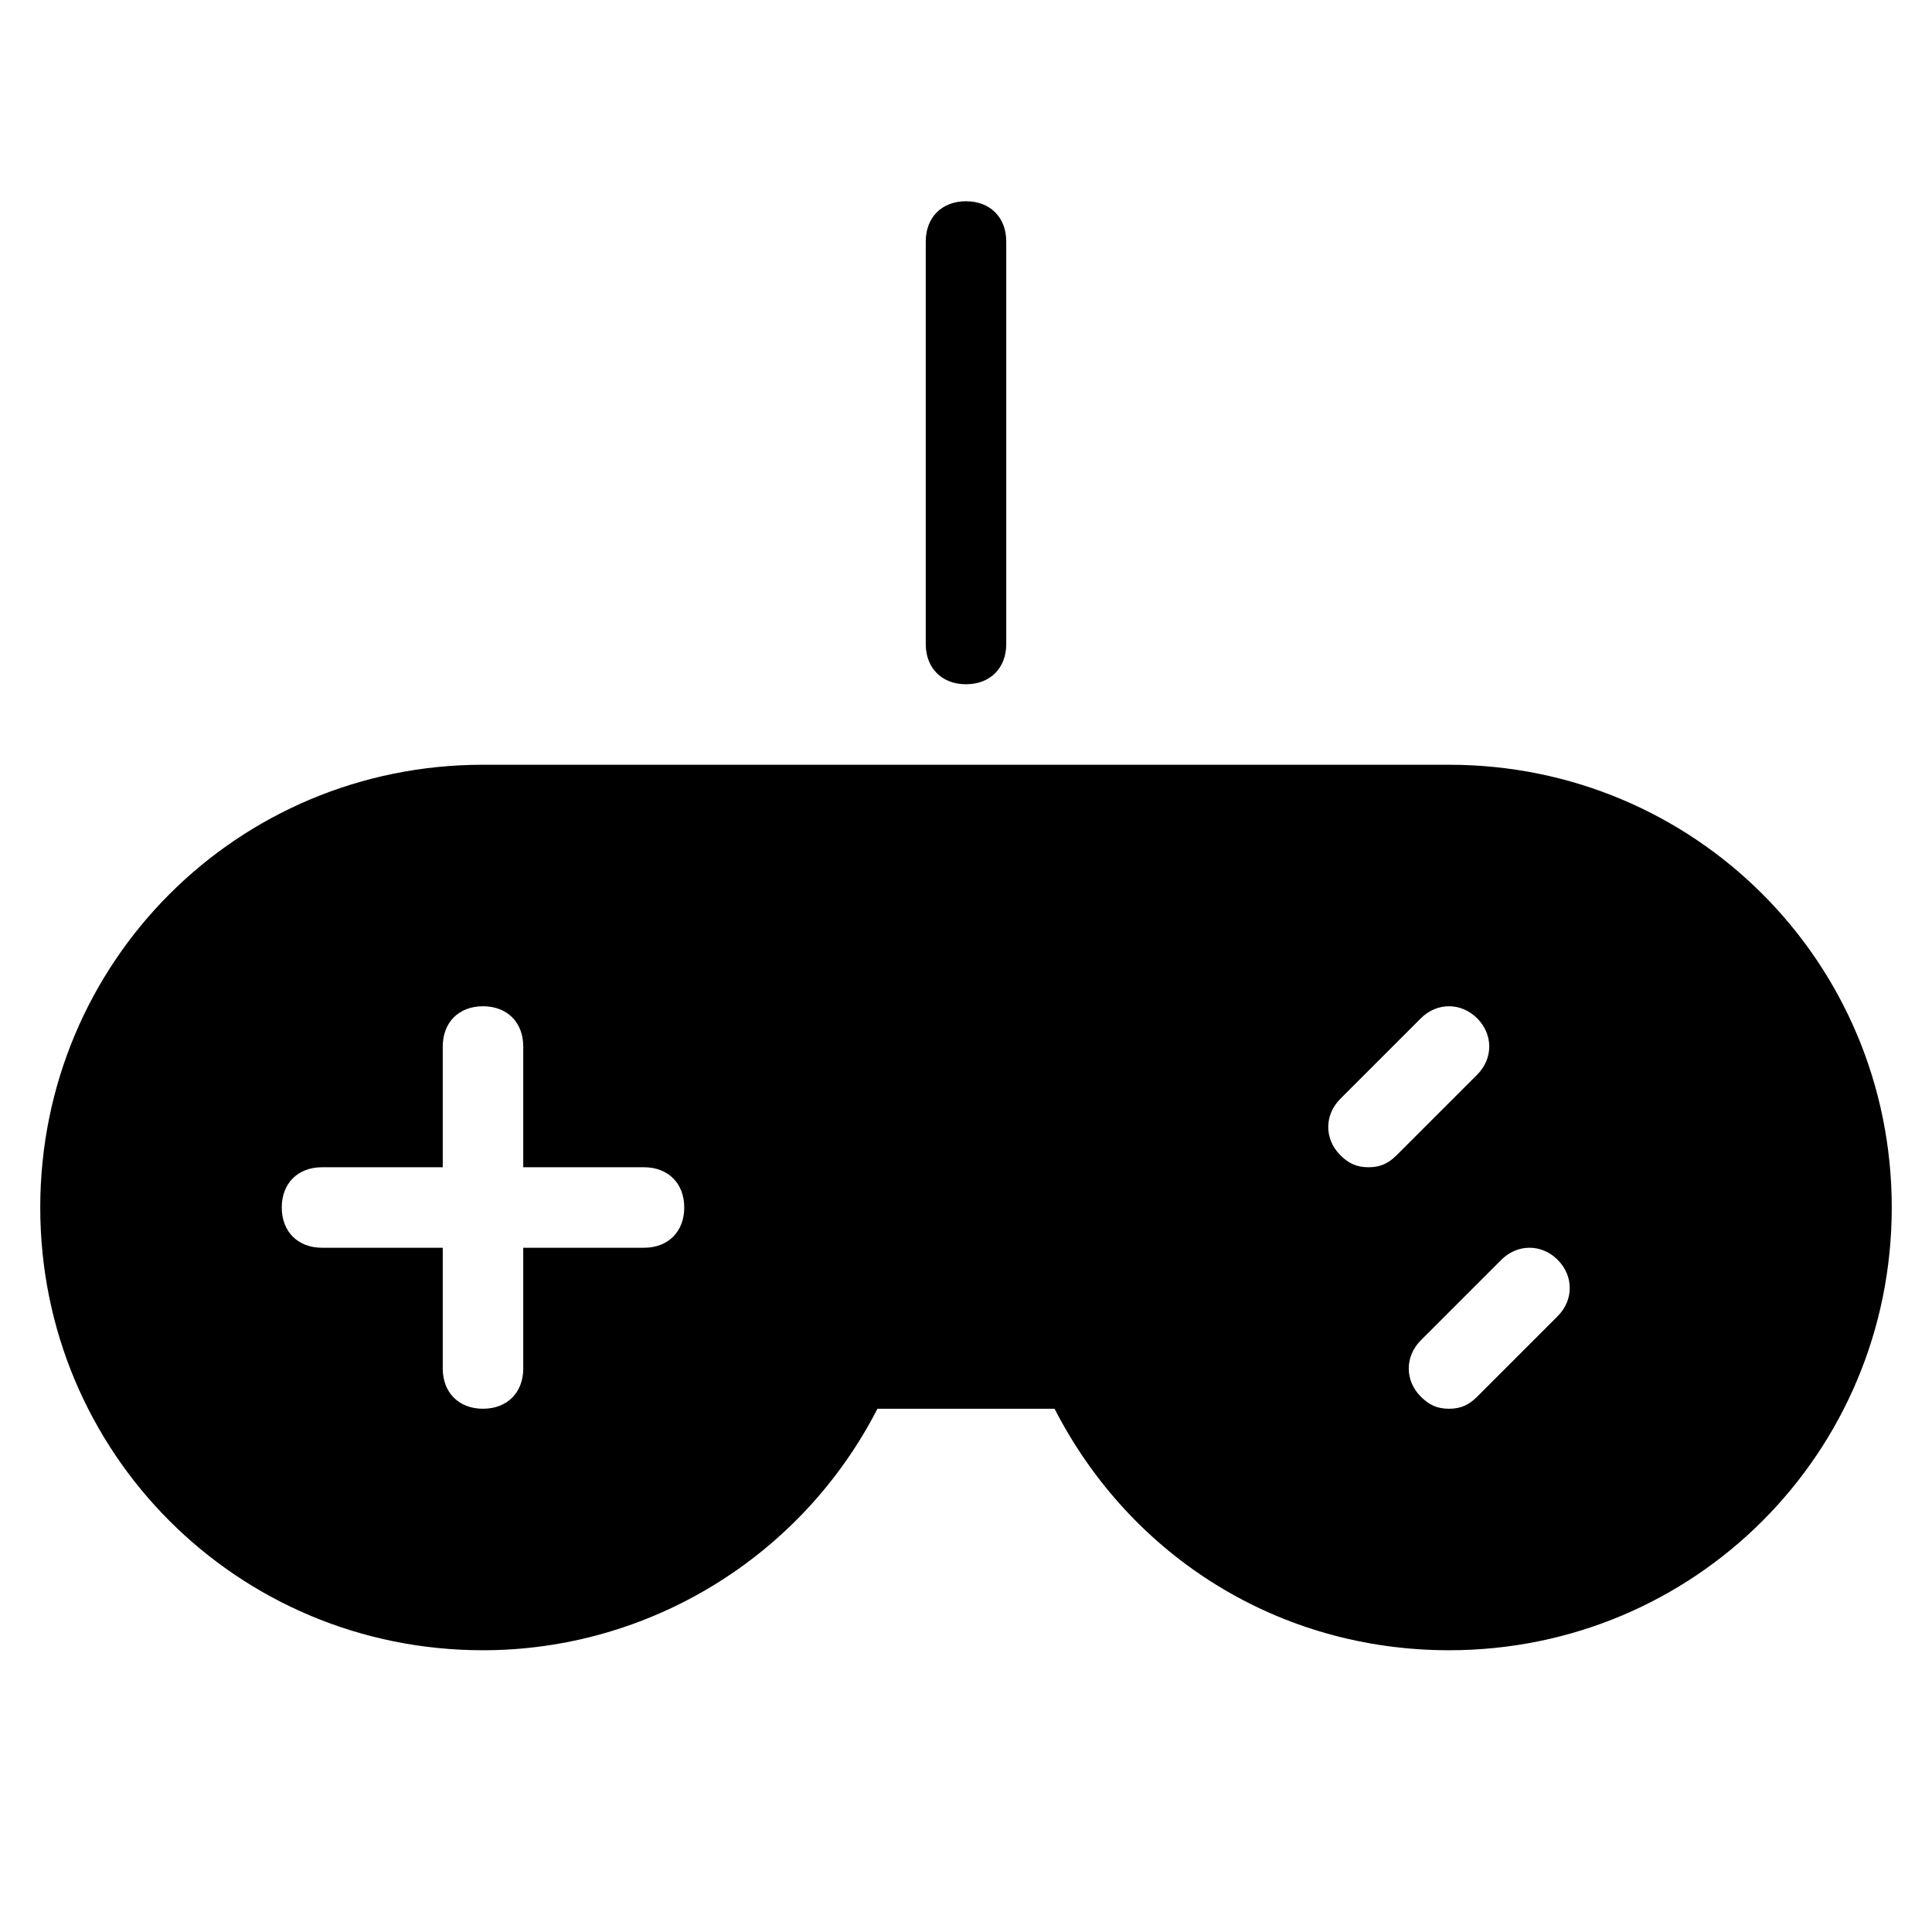 <?xml version="1.0" encoding="utf-8"?>
<!-- Generator: Adobe Illustrator 19.1.0, SVG Export Plug-In . SVG Version: 6.00 Build 0)  -->
<!DOCTYPE svg PUBLIC "-//W3C//DTD SVG 1.1//EN" "http://www.w3.org/Graphics/SVG/1.1/DTD/svg11.dtd">
<svg version="1.1" id="Layer_1" xmlns="http://www.w3.org/2000/svg" xmlns:xlink="http://www.w3.org/1999/xlink" x="0px" y="0px"
	 width="48px" height="48px" viewBox="0 0 48 48" enable-background="new 0 0 48 48" xml:space="preserve">
<path d="M24,17c-0.6,0-1-0.4-1-1V6c0-0.6,0.4-1,1-1s1,0.4,1,1v10C25,16.6,24.6,17,24,17z"/>
<path d="M36,19H12C5.9,19,1,23.9,1,30s4.9,11,11,11c4.1,0,7.9-2.3,9.8-6h4.4c1.9,3.7,5.6,6,9.8,6c6.1,0,11-4.9,11-11S42.1,19,36,19z
	 M16,31h-3v3c0,0.6-0.4,1-1,1s-1-0.4-1-1v-3H8c-0.6,0-1-0.4-1-1s0.4-1,1-1h3v-3c0-0.6,0.4-1,1-1s1,0.4,1,1v3h3c0.6,0,1,0.4,1,1
	S16.6,31,16,31z M34,29c-0.3,0-0.5-0.1-0.7-0.3c-0.4-0.4-0.4-1,0-1.4l2-2c0.4-0.4,1-0.4,1.4,0s0.4,1,0,1.4l-2,2
	C34.5,28.9,34.3,29,34,29z M38.7,32.7l-2,2C36.5,34.9,36.3,35,36,35s-0.5-0.1-0.7-0.3c-0.4-0.4-0.4-1,0-1.4l2-2c0.4-0.4,1-0.4,1.4,0
	S39.1,32.3,38.7,32.7z"/>
</svg>
